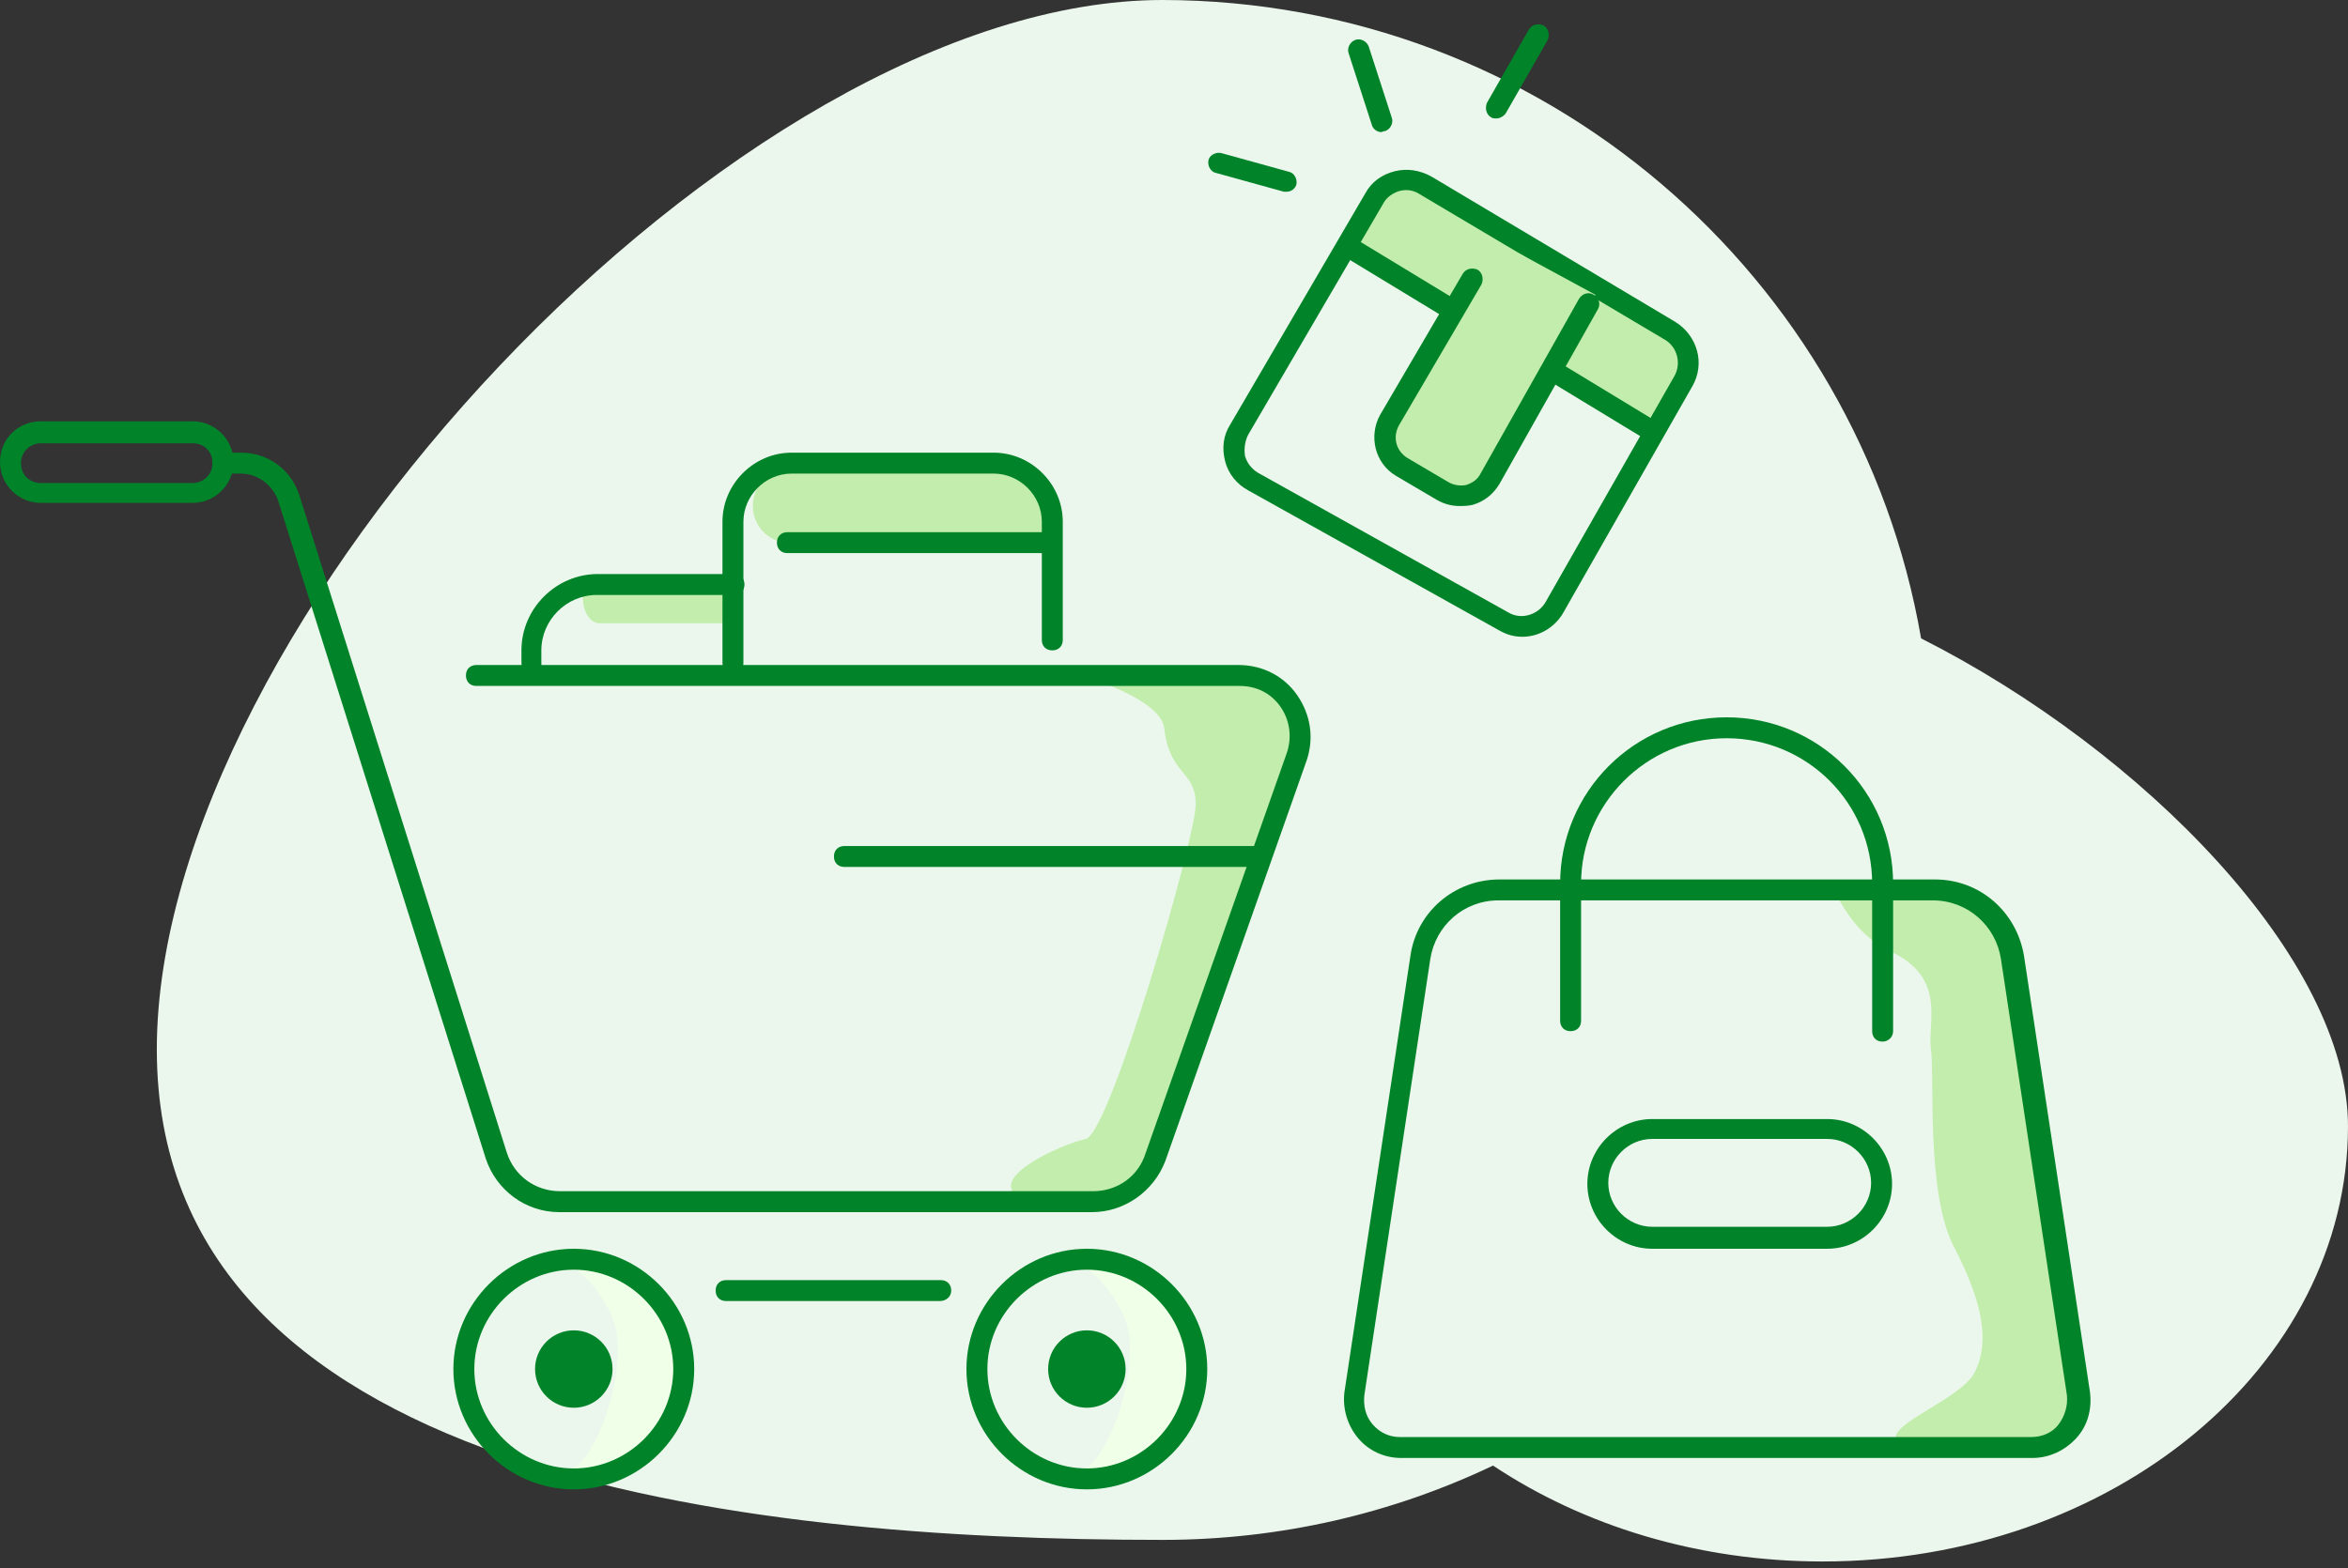 <svg width="250" height="167" viewBox="0 0 250 167" fill="none" xmlns="http://www.w3.org/2000/svg">
<rect x="0" y="0" width="250" height="167" fill="#333333" stroke="none"/>
<path fill-rule="evenodd" clip-rule="evenodd" d="M158.971 156.092C148.311 161.166 136.381 164.006 123.788 164.006C78.519 164.006 16.697 157.046 16.697 111.77C16.697 66.495 78.451 0 123.788 0C164.268 0.06 197.886 29.408 204.545 67.99C228.218 79.963 249.999 102.196 249.999 119.948C249.999 145.559 224.933 166.305 194.055 166.305C180.771 166.305 168.571 162.482 158.971 156.092Z" fill="#EBF7EC"/>
<g clip-path="url(#clip0)">
<path d="M114.049 134.114C114.049 134.114 117.616 135.451 119.734 140.354C121.853 145.145 117.728 157.512 114.049 156.843C110.37 156.286 121.295 160.408 125.866 151.495C130.437 142.582 123.525 132.666 114.049 134.114Z" fill="#F0FFE8"/>
<path d="M59.533 134.114C59.533 134.114 63.1 135.451 65.219 140.354C67.337 145.145 63.212 157.512 59.533 156.843C55.854 156.286 66.78 160.408 71.35 151.495C75.921 142.582 69.009 132.666 59.533 134.114Z" fill="#F0FFE8"/>
<path d="M220.852 151.271C220.406 153.276 216.393 154.167 216.393 154.167C216.393 154.167 211.265 154.167 203.349 154.167C197.998 152.608 208.589 149.488 210.261 146.145C211.934 142.803 211.042 138.569 208.032 132.776C205.022 126.982 206.025 114.392 205.579 111.607C205.244 108.821 207.251 104.142 201.342 101.357C198.221 99.908 196.437 97.123 195.322 94.894H206.025C211.599 94.894 213.94 100.354 213.94 100.354C213.94 100.354 219.18 133.667 219.738 137.678C220.295 141.689 221.298 149.377 220.852 151.271Z" fill="#C2EDAC"/>
<path d="M110.371 57.761H83.837C81.831 57.761 80.158 55.995 80.158 53.877C80.158 51.758 81.831 49.992 83.837 49.992H108.364C110.371 49.992 112.043 51.758 112.043 53.877V55.995C112.043 56.937 111.263 57.761 110.371 57.761Z" fill="#C2EDAC"/>
<path d="M76.761 66.383H63.858C62.882 66.383 62.068 65.208 62.068 63.797C62.068 62.386 62.882 61.211 63.858 61.211H75.785C76.761 61.211 77.574 62.386 77.574 63.797V65.208C77.574 65.835 77.194 66.383 76.761 66.383Z" fill="#C2EDAC"/>
<path d="M148.499 19.02L143.371 26.15L176.148 46.093L179.604 39.52L178.935 36.178L150.283 19.02H148.499Z" fill="#C2EDAC"/>
<path d="M138.241 79.631L121.073 126.091L117.617 127.874C117.617 127.874 114.272 127.874 109.144 127.874C104.127 125.757 113.046 121.857 115.61 121.3C118.174 120.743 127.316 89.213 127.316 85.647C127.316 82.082 124.529 82.528 123.971 77.625C123.748 75.397 119.846 73.503 115.61 72.055H131.775L136.681 74.283L138.241 79.631Z" fill="#C2EDAC"/>
<path d="M116.279 129.098H59.532C55.965 129.098 52.843 126.759 51.728 123.416L29.654 53.447C29.097 51.665 27.425 50.439 25.641 50.439H23.746C23.077 50.439 22.631 49.994 22.631 49.325C22.631 48.657 23.077 48.211 23.746 48.211H25.641C28.54 48.211 30.992 49.994 31.884 52.779L53.958 122.748C54.739 125.199 56.968 126.87 59.644 126.87H116.39C118.954 126.87 121.184 125.31 121.964 122.859L137.015 80.187C137.572 78.516 137.349 76.733 136.346 75.285C135.343 73.836 133.782 73.056 131.998 73.056H50.725C50.056 73.056 49.61 72.611 49.61 71.942C49.61 71.274 50.056 70.828 50.725 70.828H131.886C134.339 70.828 136.68 71.942 138.13 74.059C139.579 76.176 139.913 78.627 139.133 80.967L124.082 123.639C122.856 126.87 119.735 129.098 116.279 129.098Z" fill="#008329"/>
<path d="M100.055 138.568H77.312C76.643 138.568 76.197 138.122 76.197 137.454C76.197 136.786 76.643 136.34 77.312 136.34H100.167C100.836 136.34 101.281 136.786 101.281 137.454C101.281 138.122 100.724 138.568 100.055 138.568Z" fill="#008329"/>
<path d="M56.634 71.721C55.965 71.721 55.52 71.275 55.52 70.607V69.27C55.52 64.813 59.199 61.137 63.658 61.137H78.151C78.82 61.137 79.266 61.582 79.266 62.251C79.266 62.919 78.82 63.365 78.151 63.365H63.547C60.313 63.365 57.638 66.039 57.638 69.27V70.607C57.749 71.275 57.192 71.721 56.634 71.721Z" fill="#008329"/>
<path d="M78.039 71.719C77.37 71.719 76.924 71.274 76.924 70.605V55.564C76.924 51.553 80.268 48.211 84.282 48.211H105.799C109.812 48.211 113.157 51.553 113.157 55.564V68.154C113.157 68.823 112.711 69.268 112.042 69.268C111.373 69.268 110.927 68.823 110.927 68.154V55.564C110.927 52.779 108.586 50.439 105.799 50.439H84.282C81.495 50.439 79.153 52.779 79.153 55.564V70.605C79.153 71.274 78.708 71.719 78.039 71.719Z" fill="#008329"/>
<path d="M112.043 58.908H83.838C83.169 58.908 82.723 58.462 82.723 57.794C82.723 57.125 83.169 56.68 83.838 56.68H111.932C112.601 56.68 113.047 57.125 113.047 57.794C113.047 58.462 112.712 58.908 112.043 58.908Z" fill="#008329"/>
<path d="M137.029 20.417C136.918 20.417 136.806 20.417 136.695 20.417L129.448 18.412C128.891 18.3 128.556 17.632 128.668 17.075C128.779 16.518 129.448 16.183 130.006 16.295L137.252 18.3C137.81 18.412 138.144 19.08 138.033 19.637C137.921 20.083 137.475 20.417 137.029 20.417Z" fill="#008329"/>
<path d="M147.063 14.066C146.617 14.066 146.171 13.732 146.06 13.286L143.607 5.71C143.384 5.153 143.718 4.484 144.276 4.261C144.833 4.038 145.502 4.373 145.725 4.93L148.178 12.506C148.401 13.063 148.066 13.732 147.509 13.954C147.286 13.954 147.174 14.066 147.063 14.066Z" fill="#008329"/>
<path d="M159.326 12.617C159.103 12.617 158.991 12.617 158.768 12.506C158.211 12.172 158.1 11.503 158.323 10.946L162.782 3.147C163.116 2.59 163.785 2.479 164.343 2.701C164.9 3.036 165.012 3.704 164.789 4.261L160.329 12.06C160.106 12.395 159.66 12.617 159.326 12.617Z" fill="#008329"/>
<path d="M162.099 67.819C161.207 67.819 160.427 67.596 159.647 67.151L132.89 52.221C131.664 51.553 130.772 50.438 130.438 49.102C130.103 47.764 130.215 46.428 130.995 45.202L145.377 20.579C146.045 19.354 147.16 18.574 148.498 18.239C149.836 17.905 151.174 18.128 152.4 18.797L178.376 34.283C180.717 35.732 181.609 38.74 180.16 41.191L166.447 65.257C165.555 66.817 163.883 67.819 162.099 67.819ZM147.272 21.693L132.89 46.316C132.556 46.985 132.444 47.764 132.556 48.544C132.779 49.324 133.225 49.881 133.894 50.327L160.65 65.257C161.988 66.037 163.772 65.48 164.552 64.142L178.265 40.077C179.045 38.74 178.599 36.957 177.261 36.177L151.174 20.691C150.505 20.245 149.725 20.134 148.944 20.356C148.275 20.579 147.606 21.025 147.272 21.693Z" fill="#008329"/>
<path d="M143.956 25.217L142.799 27.121L175.577 47.02L176.735 45.116L143.956 25.217Z" fill="#008329"/>
<path d="M169.873 31.395L158.532 50.999C157.529 52.782 155.299 53.339 153.515 52.336L149.167 49.773C147.495 48.771 146.938 46.542 147.941 44.871L157.944 28.275C158.836 26.827 160.619 26.381 162.069 27.161L169.873 31.395Z" fill="#C2EDAC"/>
<path d="M133.833 92.334H89.908C89.239 92.334 88.793 91.888 88.793 91.22C88.793 90.551 89.239 90.106 89.908 90.106H133.833C134.502 90.106 134.948 90.551 134.948 91.22C134.948 91.888 134.502 92.334 133.833 92.334Z" fill="#008329"/>
<path d="M61.094 158.625C54.071 158.625 48.273 152.832 48.273 145.813C48.273 138.794 54.071 133 61.094 133C68.118 133 73.915 138.794 73.915 145.813C73.915 152.832 68.118 158.625 61.094 158.625ZM61.094 135.228C55.297 135.228 50.503 140.019 50.503 145.813C50.503 151.606 55.297 156.397 61.094 156.397C66.891 156.397 71.685 151.606 71.685 145.813C71.685 140.019 66.891 135.228 61.094 135.228Z" fill="#008329"/>
<path d="M61.094 149.932C63.372 149.932 65.219 148.087 65.219 145.81C65.219 143.533 63.372 141.688 61.094 141.688C58.816 141.688 56.969 143.533 56.969 145.81C56.969 148.087 58.816 149.932 61.094 149.932Z" fill="#008329"/>
<path d="M115.721 158.625C108.698 158.625 102.9 152.832 102.9 145.813C102.9 138.794 108.698 133 115.721 133C122.745 133 128.542 138.794 128.542 145.813C128.542 152.832 122.745 158.625 115.721 158.625ZM115.721 135.228C109.924 135.228 105.13 140.019 105.13 145.813C105.13 151.606 109.924 156.397 115.721 156.397C121.518 156.397 126.312 151.606 126.312 145.813C126.312 140.019 121.518 135.228 115.721 135.228Z" fill="#008329"/>
<path d="M115.723 149.932C118.001 149.932 119.848 148.087 119.848 145.81C119.848 143.533 118.001 141.688 115.723 141.688C113.444 141.688 111.598 143.533 111.598 145.81C111.598 148.087 113.444 149.932 115.723 149.932Z" fill="#008329"/>
<path d="M216.394 155.281H149.168C147.385 155.281 145.712 154.501 144.597 153.164C143.483 151.827 142.925 150.044 143.148 148.261L150.172 101.801C150.841 97.122 154.854 93.668 159.648 93.668H206.026C210.82 93.668 214.722 97.122 215.502 101.801L222.526 148.261C222.749 150.044 222.303 151.827 221.076 153.164C219.85 154.501 218.178 155.281 216.394 155.281ZM159.536 95.896C155.857 95.896 152.847 98.57 152.29 102.136L145.266 148.596C145.155 149.71 145.378 150.824 146.158 151.715C146.939 152.607 147.942 153.052 149.057 153.052H216.282C217.397 153.052 218.512 152.607 219.181 151.715C219.85 150.824 220.184 149.71 220.073 148.596L213.049 102.136C212.492 98.57 209.482 95.896 205.803 95.896H159.536Z" fill="#008329"/>
<path d="M200.451 110.937C199.782 110.937 199.336 110.491 199.336 109.823V94.113C199.336 85.534 192.424 78.627 183.839 78.627C175.255 78.627 168.343 85.646 168.343 94.113V108.709C168.343 109.377 167.897 109.823 167.228 109.823C166.559 109.823 166.113 109.377 166.113 108.709V94.113C166.113 84.309 174.029 76.398 183.839 76.398C193.65 76.398 201.566 84.309 201.566 94.113V109.823C201.566 110.491 201.008 110.937 200.451 110.937Z" fill="#008329"/>
<path d="M194.542 132.999H175.924C172.133 132.999 169.012 129.879 169.012 126.091C169.012 122.303 172.133 119.184 175.924 119.184H194.542C198.332 119.184 201.454 122.303 201.454 126.091C201.454 129.879 198.332 132.999 194.542 132.999ZM175.924 121.3C173.36 121.3 171.241 123.417 171.241 125.98C171.241 128.542 173.36 130.659 175.924 130.659H194.542C197.106 130.659 199.224 128.542 199.224 125.98C199.224 123.417 197.106 121.3 194.542 121.3H175.924Z" fill="#008329"/>
<path d="M155.41 53.893C154.518 53.893 153.738 53.67 152.957 53.224L148.609 50.662C146.38 49.325 145.711 46.428 146.937 44.2L155.744 29.159C156.079 28.602 156.748 28.49 157.305 28.713C157.863 29.047 157.974 29.716 157.751 30.273L148.944 45.314C148.275 46.539 148.609 47.988 149.836 48.768L154.184 51.33C154.741 51.665 155.41 51.776 156.079 51.665C156.748 51.442 157.305 51.108 157.64 50.439L168.119 31.833C168.454 31.276 169.123 31.053 169.68 31.387C170.238 31.721 170.46 32.39 170.126 32.947L159.646 51.553C158.977 52.667 157.974 53.447 156.748 53.782C156.19 53.893 155.856 53.893 155.41 53.893Z" fill="#008329"/>
<path d="M20.513 53.562H4.348C2.007 53.562 0 51.667 0 49.216C0 46.765 1.895 44.871 4.348 44.871H20.513C22.855 44.871 24.861 46.765 24.861 49.216C24.861 51.667 22.855 53.562 20.513 53.562ZM4.348 47.211C3.233 47.211 2.23 48.102 2.23 49.328C2.23 50.553 3.122 51.445 4.348 51.445H20.513C21.628 51.445 22.631 50.553 22.631 49.328C22.631 48.102 21.74 47.211 20.513 47.211H4.348Z" fill="#008329"/>
</g>
<defs>
<clipPath id="clip0">
<rect y="2.59" width="223.275" height="156.034" fill="white"/>
</clipPath>
</defs>
</svg>